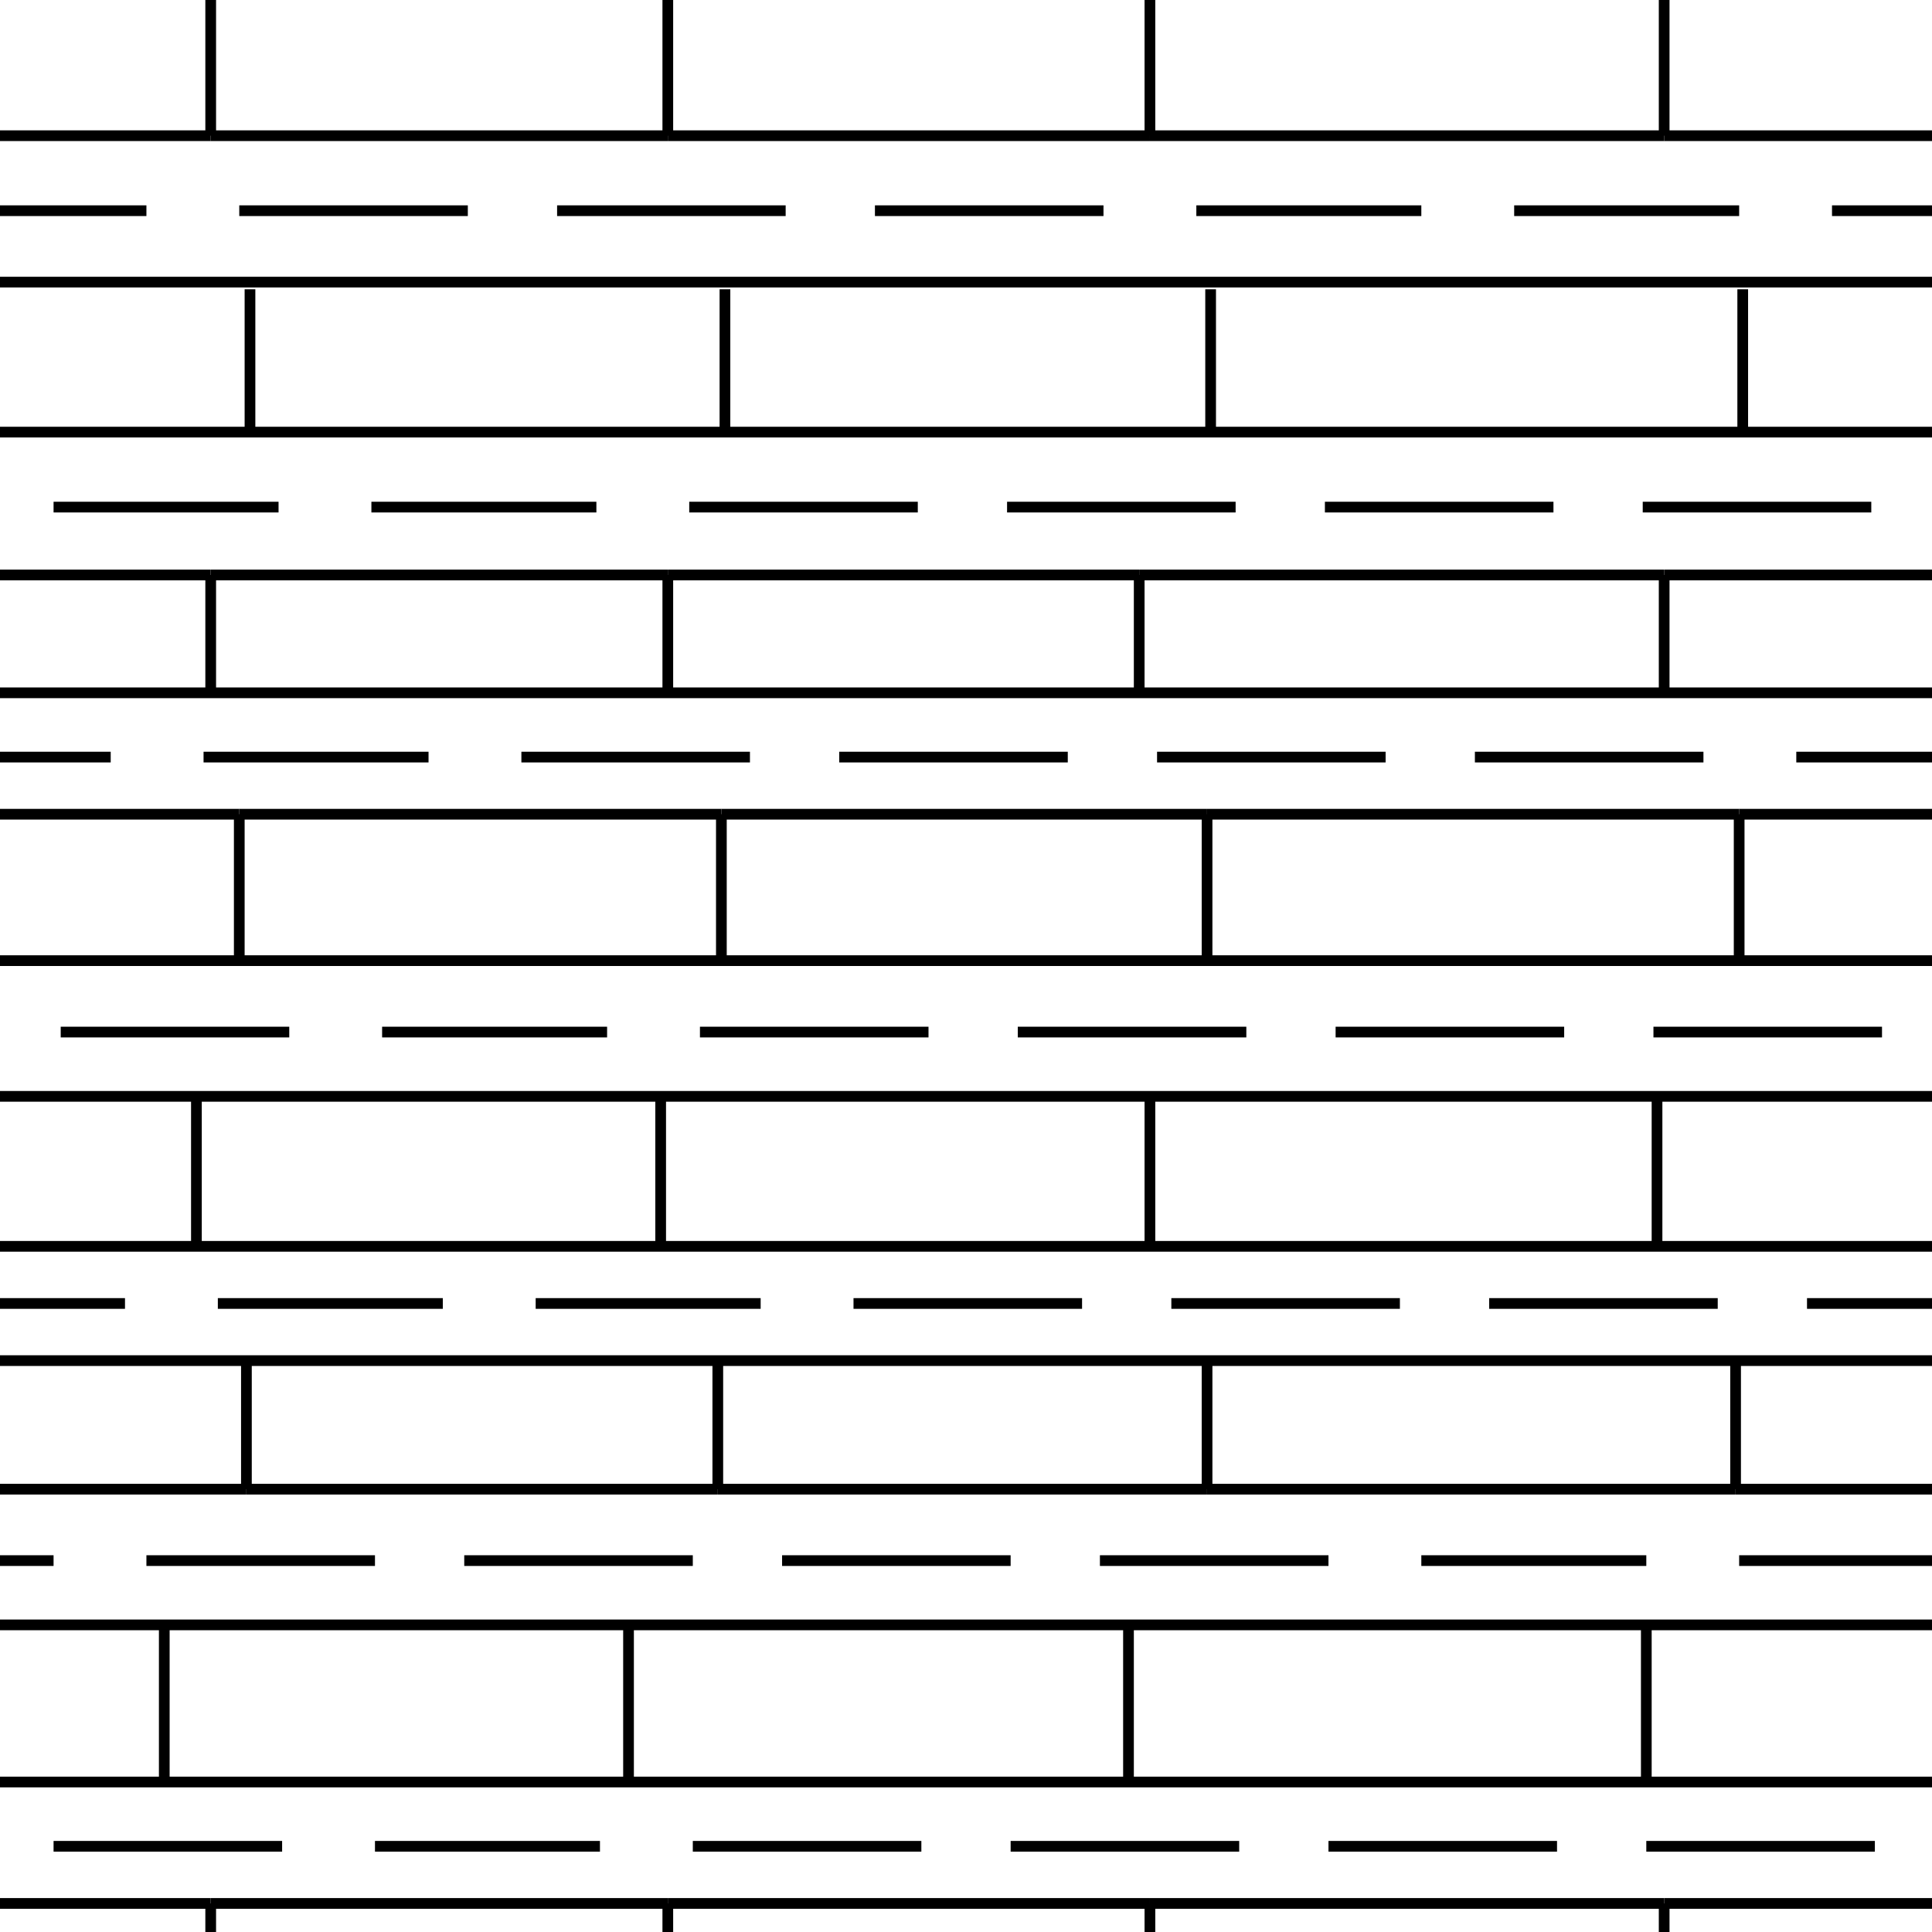 <!-- Generator: Adobe Illustrator 22.1.0, SVG Export Plug-In  -->
<svg version="1.1"
     xmlns="http://www.w3.org/2000/svg" xmlns:xlink="http://www.w3.org/1999/xlink" xmlns:a="http://ns.adobe.com/AdobeSVGViewerExtensions/3.0/"
     x="0px" y="0px" width="54.1px" height="54.1px" viewBox="0 0 54.1 54.1" style="enable-background:new 0 0 54.1 54.1;"
     xml:space="preserve">
<style type="text/css">
    .st0{fill:none;stroke:#000000;stroke-width:0.3;}
</style>
<defs>
</defs>
<line class="st0" x1="0" y1="5.9" x2="4.1" y2="5.9"/>
<line class="st0" x1="13.1" y1="5.9" x2="6.7" y2="5.9"/>
<line class="st0" x1="22" y1="5.9" x2="15.6" y2="5.9"/>
<line class="st0" x1="30.9" y1="5.9" x2="24.5" y2="5.9"/>
<line class="st0" x1="33.5" y1="5.9" x2="39.8" y2="5.9"/>
<line class="st0" x1="48.7" y1="5.9" x2="42.4" y2="5.9"/>
<line class="st0" x1="51.3" y1="5.9" x2="54.1" y2="5.9"/>
<line class="st0" x1="1.5" y1="14.2" x2="7.8" y2="14.2"/>
<line class="st0" x1="10.4" y1="14.2" x2="16.7" y2="14.2"/>
<line class="st0" x1="19.3" y1="14.2" x2="25.7" y2="14.2"/>
<line class="st0" x1="34.6" y1="14.2" x2="28.2" y2="14.2"/>
<line class="st0" x1="43.5" y1="14.2" x2="37.1" y2="14.2"/>
<line class="st0" x1="46" y1="14.2" x2="52.4" y2="14.2"/>
<line class="st0" x1="8.1" y1="28.9" x2="1.7" y2="28.9"/>
<line class="st0" x1="17" y1="28.9" x2="10.7" y2="28.9"/>
<line class="st0" x1="26" y1="28.9" x2="19.6" y2="28.9"/>
<line class="st0" x1="34.9" y1="28.9" x2="28.5" y2="28.9"/>
<line class="st0" x1="43.8" y1="28.9" x2="37.4" y2="28.9"/>
<line class="st0" x1="52.7" y1="28.9" x2="46.3" y2="28.9"/>
<line class="st0" x1="3.5" y1="36.5" x2="0" y2="36.5"/>
<line class="st0" x1="12.4" y1="36.5" x2="6.1" y2="36.5"/>
<line class="st0" x1="21.3" y1="36.5" x2="15" y2="36.5"/>
<line class="st0" x1="30.3" y1="36.5" x2="23.9" y2="36.5"/>
<line class="st0" x1="39.2" y1="36.5" x2="32.8" y2="36.5"/>
<line class="st0" x1="48.1" y1="36.5" x2="41.7" y2="36.5"/>
<line class="st0" x1="50.6" y1="36.5" x2="54.1" y2="36.5"/>
<line class="st0" x1="0" y1="43.7" x2="1.5" y2="43.7"/>
<line class="st0" x1="10.5" y1="43.7" x2="4.1" y2="43.7"/>
<line class="st0" x1="19.4" y1="43.7" x2="13" y2="43.7"/>
<line class="st0" x1="28.3" y1="43.7" x2="21.9" y2="43.7"/>
<line class="st0" x1="37.2" y1="43.7" x2="30.8" y2="43.7"/>
<line class="st0" x1="46.1" y1="43.7" x2="39.8" y2="43.7"/>
<line class="st0" x1="48.7" y1="43.7" x2="54.1" y2="43.7"/>
<line class="st0" x1="1.5" y1="51.7" x2="7.9" y2="51.7"/>
<line class="st0" x1="16.8" y1="51.7" x2="10.5" y2="51.7"/>
<line class="st0" x1="19.4" y1="51.7" x2="25.8" y2="51.7"/>
<line class="st0" x1="28.3" y1="51.7" x2="34.7" y2="51.7"/>
<line class="st0" x1="37.2" y1="51.7" x2="43.6" y2="51.7"/>
<line class="st0" x1="46.1" y1="51.7" x2="52.5" y2="51.7"/>
<line class="st0" x1="0" y1="21.2" x2="3.1" y2="21.2"/>
<line class="st0" x1="5.7" y1="21.2" x2="12" y2="21.2"/>
<line class="st0" x1="14.6" y1="21.2" x2="21" y2="21.2"/>
<line class="st0" x1="23.5" y1="21.2" x2="29.9" y2="21.2"/>
<line class="st0" x1="32.4" y1="21.2" x2="38.8" y2="21.2"/>
<line class="st0" x1="41.3" y1="21.2" x2="47.7" y2="21.2"/>
<line class="st0" x1="50.3" y1="21.2" x2="54.1" y2="21.2"/>
<line class="st0" x1="32.2" y1="3.8" x2="18.7" y2="3.8"/>
<line class="st0" x1="5.9" y1="3.8" x2="18.7" y2="3.8"/>
<line class="st0" x1="32.2" y1="3.8" x2="46.6" y2="3.8"/>
<line class="st0" x1="5.9" y1="3.8" x2="0" y2="3.8"/>
<line class="st0" x1="54.1" y1="3.8" x2="46.6" y2="3.8"/>
<line class="st0" x1="54.1" y1="7.9" x2="0" y2="7.9"/>
<line class="st0" x1="0" y1="12.1" x2="54.1" y2="12.1"/>
<line class="st0" x1="48.6" y1="41.7" x2="54.1" y2="41.7"/>
<line class="st0" x1="33.8" y1="41.7" x2="48.6" y2="41.7"/>
<line class="st0" x1="6.9" y1="41.7" x2="0" y2="41.7"/>
<line class="st0" x1="33.8" y1="41.7" x2="20.1" y2="41.7"/>
<line class="st0" x1="6.9" y1="41.7" x2="20.1" y2="41.7"/>
<line class="st0" x1="0" y1="45.5" x2="54.1" y2="45.5"/>
<line class="st0" x1="31.9" y1="16.1" x2="46.6" y2="16.1"/>
<line class="st0" x1="5.9" y1="16.1" x2="0" y2="16.1"/>
<line class="st0" x1="31.9" y1="16.1" x2="18.7" y2="16.1"/>
<line class="st0" x1="18.7" y1="16.1" x2="5.9" y2="16.1"/>
<line class="st0" x1="46.6" y1="16.1" x2="54.1" y2="16.1"/>
<line class="st0" x1="0" y1="19.4" x2="54.1" y2="19.4"/>
<line class="st0" x1="48.7" y1="22.8" x2="54.1" y2="22.8"/>
<line class="st0" x1="48.7" y1="22.8" x2="33.8" y2="22.8"/>
<line class="st0" x1="20.2" y1="22.8" x2="6.7" y2="22.8"/>
<line class="st0" x1="6.7" y1="22.8" x2="0" y2="22.8"/>
<line class="st0" x1="33.8" y1="22.8" x2="20.2" y2="22.8"/>
<line class="st0" x1="0" y1="26.9" x2="54.1" y2="26.9"/>
<line class="st0" x1="0" y1="30.7" x2="54.1" y2="30.7"/>
<line class="st0" x1="0" y1="34.9" x2="54.1" y2="34.9"/>
<line class="st0" x1="0" y1="38.1" x2="54.1" y2="38.1"/>
<line class="st0" x1="0" y1="53.3" x2="5.9" y2="53.3"/>
<line class="st0" x1="18.7" y1="53.3" x2="5.9" y2="53.3"/>
<line class="st0" x1="46.6" y1="53.3" x2="32.2" y2="53.3"/>
<line class="st0" x1="18.7" y1="53.3" x2="32.2" y2="53.3"/>
<line class="st0" x1="46.6" y1="53.3" x2="54.1" y2="53.3"/>
<line class="st0" x1="5.9" y1="3.8" x2="5.9" y2="0"/>
<line class="st0" x1="18.7" y1="0" x2="18.7" y2="3.8"/>
<line class="st0" x1="32.2" y1="3.8" x2="32.2" y2="0"/>
<line class="st0" x1="46.6" y1="0" x2="46.6" y2="3.8"/>
<line class="st0" x1="5.9" y1="53.3" x2="5.9" y2="53.3"/>
<line class="st0" x1="5.9" y1="54.1" x2="5.9" y2="53.3"/>
<line class="st0" x1="18.7" y1="53.3" x2="18.7" y2="54.1"/>
<line class="st0" x1="18.7" y1="53.3" x2="18.7" y2="53.3"/>
<line class="st0" x1="32.2" y1="54.1" x2="32.2" y2="53.3"/>
<line class="st0" x1="32.2" y1="53.3" x2="32.2" y2="53.3"/>
<line class="st0" x1="46.6" y1="53.3" x2="46.6" y2="54.1"/>
<line class="st0" x1="46.6" y1="53.3" x2="46.6" y2="53.3"/>
<line class="st0" x1="7" y1="8.1" x2="7" y2="12.1"/>
<line class="st0" x1="20.3" y1="8.1" x2="20.3" y2="12.1"/>
<line class="st0" x1="33.9" y1="8.1" x2="33.9" y2="12.1"/>
<line class="st0" x1="48.8" y1="8.1" x2="48.8" y2="12.1"/>
<line class="st0" x1="46.6" y1="16.1" x2="46.6" y2="16.1"/>
<line class="st0" x1="46.6" y1="19.4" x2="46.6" y2="16.1"/>
<line class="st0" x1="31.9" y1="16.1" x2="31.9" y2="16.1"/>
<line class="st0" x1="31.9" y1="16.1" x2="31.9" y2="19.4"/>
<line class="st0" x1="18.7" y1="16.1" x2="18.7" y2="16.1"/>
<line class="st0" x1="18.7" y1="16.1" x2="18.7" y2="19.4"/>
<line class="st0" x1="5.9" y1="16.1" x2="5.9" y2="16.1"/>
<line class="st0" x1="5.9" y1="16.1" x2="5.9" y2="19.4"/>
<line class="st0" x1="6.7" y1="22.8" x2="6.7" y2="26.9"/>
<line class="st0" x1="6.7" y1="22.8" x2="6.7" y2="22.8"/>
<line class="st0" x1="20.2" y1="22.8" x2="20.2" y2="22.8"/>
<line class="st0" x1="20.2" y1="22.8" x2="20.2" y2="26.9"/>
<line class="st0" x1="33.8" y1="22.8" x2="33.8" y2="26.9"/>
<line class="st0" x1="33.8" y1="22.8" x2="33.8" y2="22.8"/>
<line class="st0" x1="48.7" y1="22.8" x2="48.7" y2="26.9"/>
<line class="st0" x1="48.7" y1="22.8" x2="48.7" y2="22.8"/>
<line class="st0" x1="5.5" y1="30.7" x2="5.5" y2="34.9"/>
<line class="st0" x1="18.5" y1="30.7" x2="18.5" y2="34.9"/>
<line class="st0" x1="32.2" y1="30.7" x2="32.2" y2="34.9"/>
<line class="st0" x1="46.4" y1="34.9" x2="46.4" y2="30.7"/>
<line class="st0" x1="6.9" y1="41.7" x2="6.9" y2="38.2"/>
<line class="st0" x1="20.1" y1="38.2" x2="20.1" y2="41.7"/>
<line class="st0" x1="33.8" y1="41.7" x2="33.8" y2="38.2"/>
<line class="st0" x1="48.6" y1="41.7" x2="48.6" y2="38.2"/>
<line class="st0" x1="0" y1="49.9" x2="54.1" y2="49.9"/>
<line class="st0" x1="4.6" y1="45.5" x2="4.6" y2="49.9"/>
<line class="st0" x1="17.6" y1="45.5" x2="17.6" y2="49.9"/>
<line class="st0" x1="31.6" y1="45.5" x2="31.6" y2="49.9"/>
<line class="st0" x1="46.1" y1="45.5" x2="46.1" y2="49.9"/>
</svg>

